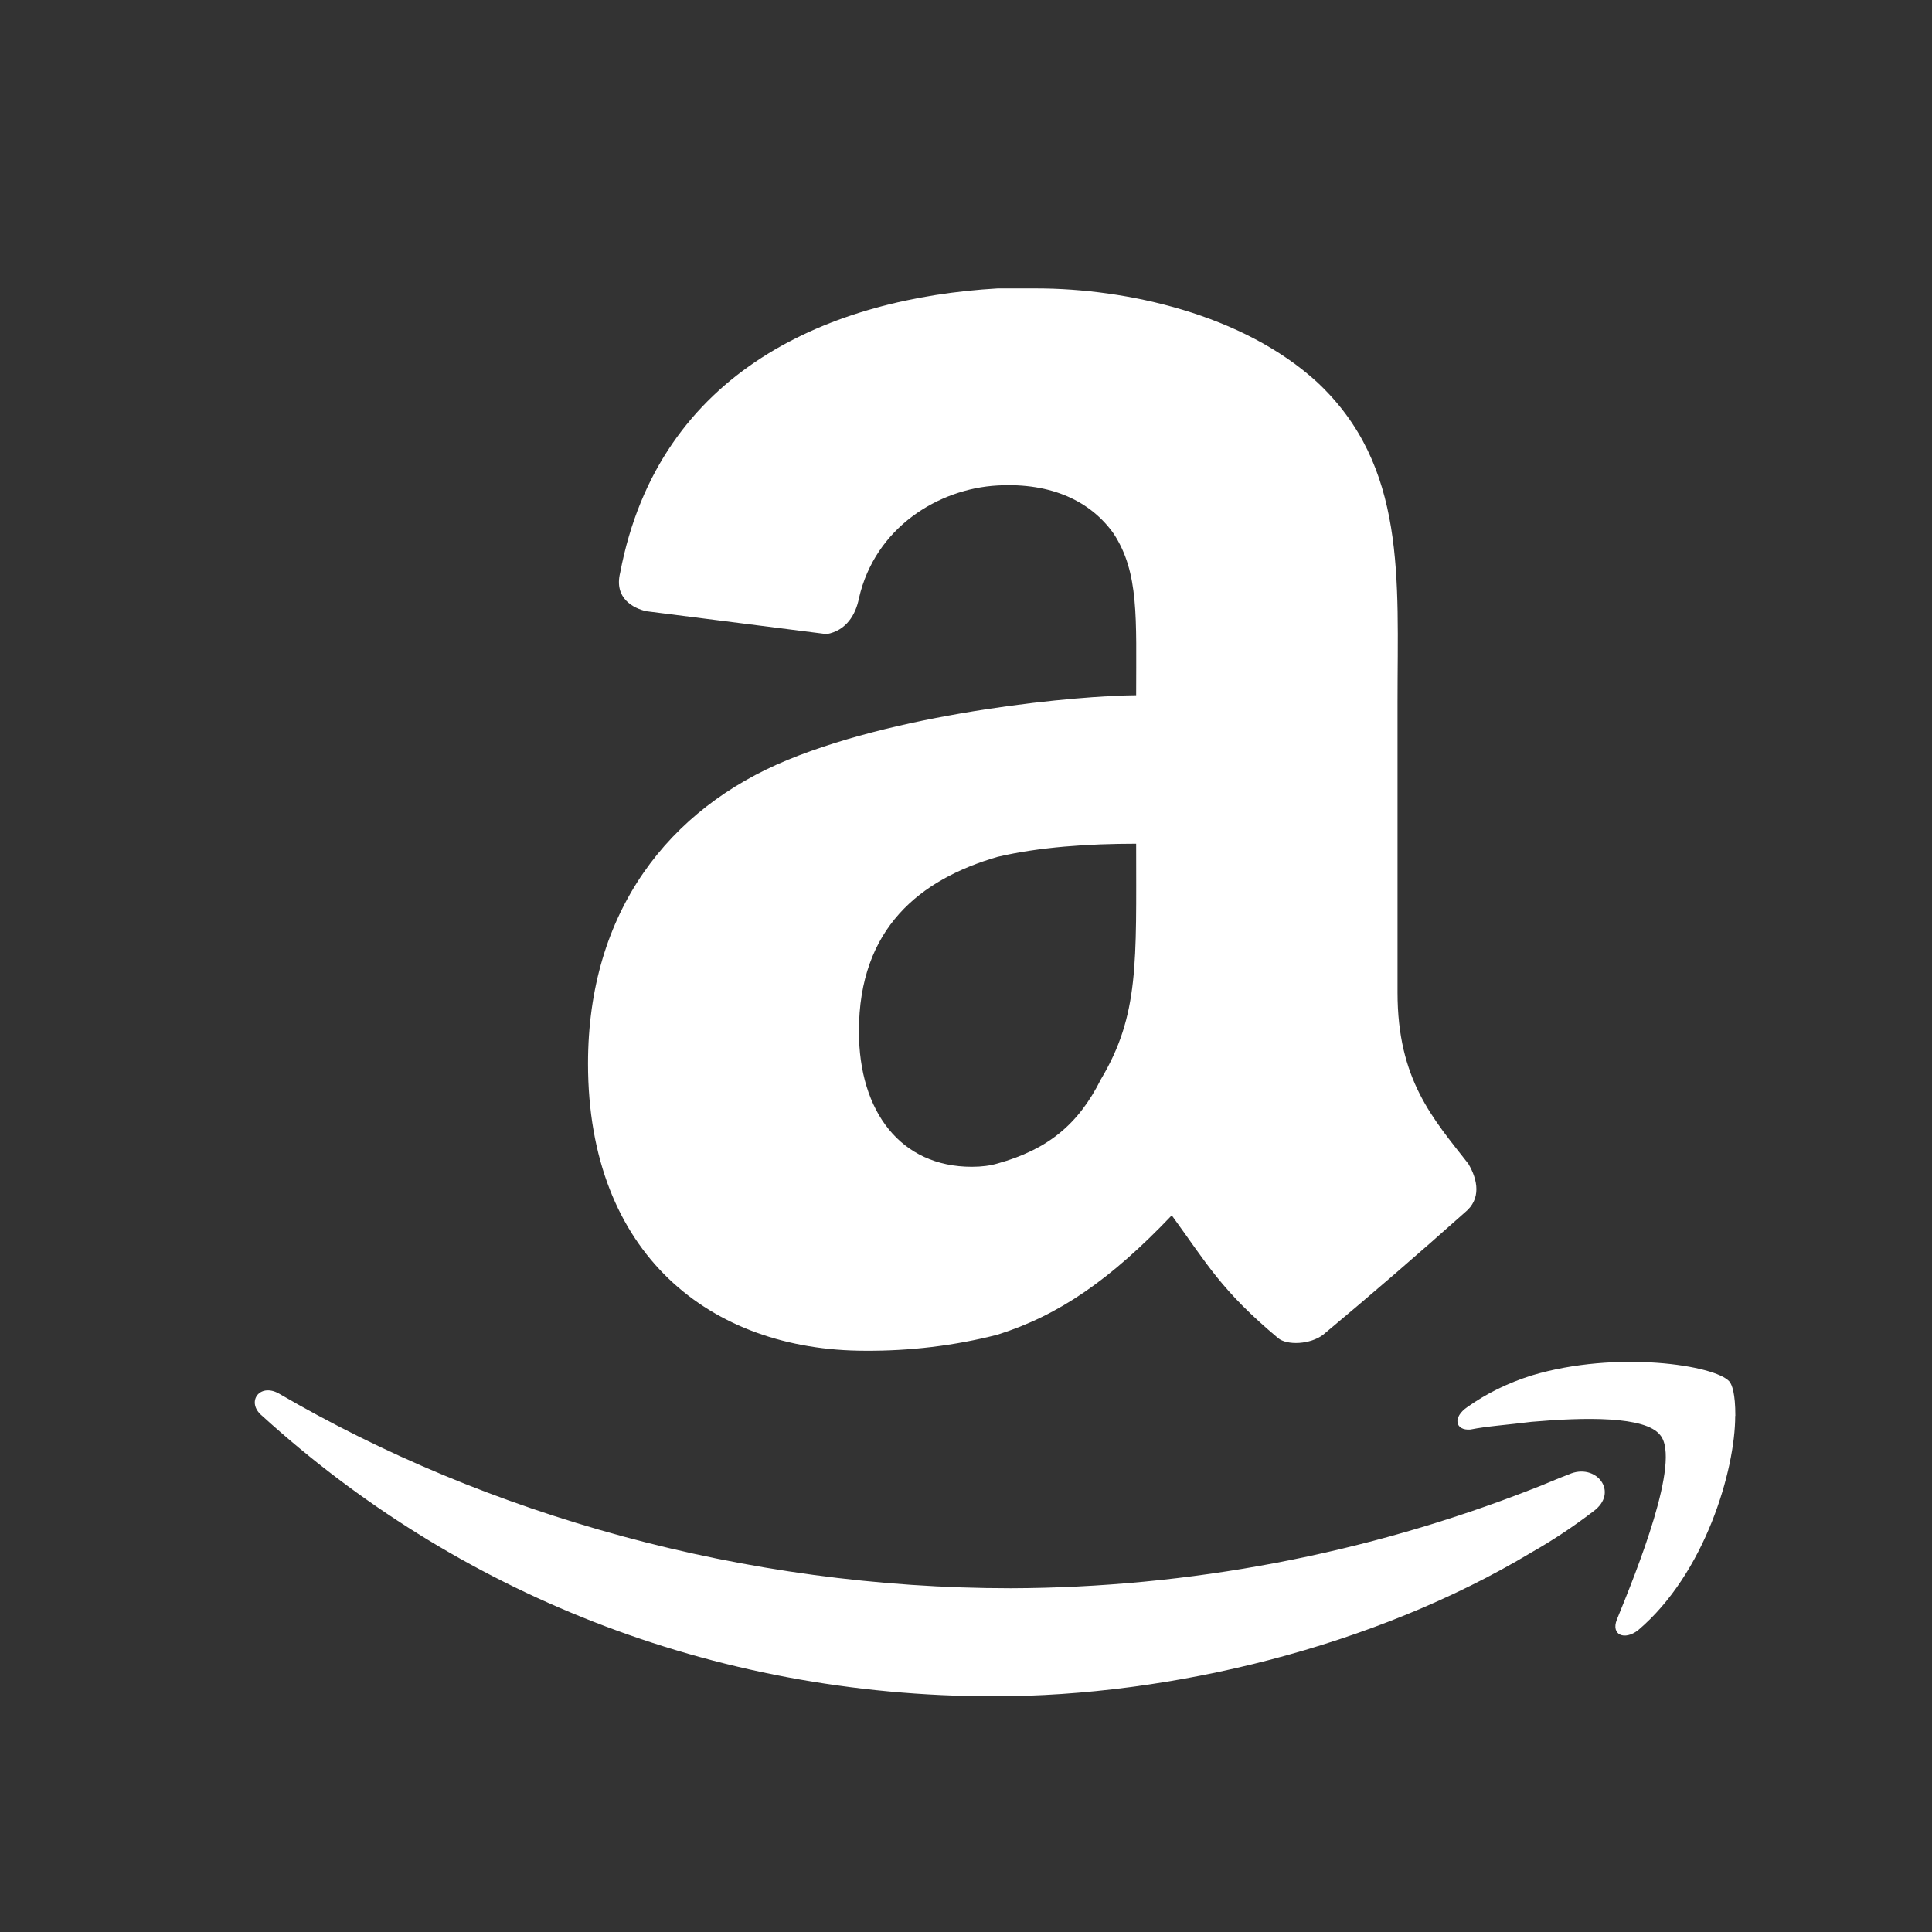 <svg width="14" height="14" viewBox="0 0 14 14" fill="none" xmlns="http://www.w3.org/2000/svg">
<rect x="0" y="0" width="14" height="14" fill="#333333" stroke="none"/>
<path d="M12.574 10.26C12.574 10.65 12.357 11.401 11.869 11.814C11.771 11.889 11.673 11.847 11.716 11.737C11.858 11.389 12.184 10.585 12.031 10.4C11.924 10.26 11.479 10.27 11.099 10.303C10.925 10.325 10.773 10.335 10.655 10.359C10.546 10.368 10.523 10.271 10.633 10.196C10.773 10.097 10.925 10.022 11.099 9.967C11.716 9.782 12.43 9.893 12.532 10.011C12.551 10.034 12.575 10.097 12.575 10.26L12.574 10.26ZM11.543 10.954C11.402 11.062 11.253 11.161 11.098 11.249C9.96 11.933 8.485 12.292 7.204 12.292C5.143 12.292 3.299 11.532 1.9 10.26C1.78 10.162 1.879 10.02 2.019 10.097C3.527 10.977 5.393 11.509 7.325 11.509C8.616 11.505 9.896 11.262 11.099 10.792C11.186 10.76 11.283 10.715 11.368 10.684C11.565 10.595 11.739 10.814 11.543 10.954ZM8.233 5.037C8.233 4.479 8.255 4.15 8.07 3.867C7.906 3.635 7.623 3.496 7.229 3.518C6.801 3.541 6.341 3.822 6.224 4.336C6.201 4.454 6.132 4.57 5.99 4.595L4.683 4.429C4.59 4.408 4.448 4.336 4.494 4.15C4.775 2.673 6.036 2.159 7.229 2.09H7.51C8.164 2.09 9.005 2.277 9.543 2.768C10.196 3.377 10.127 4.196 10.127 5.085V7.192C10.127 7.824 10.383 8.104 10.64 8.433C10.71 8.551 10.734 8.689 10.616 8.785C10.278 9.086 9.936 9.382 9.588 9.672C9.495 9.743 9.326 9.751 9.261 9.696C8.848 9.35 8.747 9.158 8.491 8.807C8.046 9.274 7.672 9.532 7.227 9.672C6.915 9.752 6.593 9.79 6.27 9.788C5.149 9.788 4.261 9.089 4.261 7.707C4.261 6.607 4.846 5.86 5.709 5.506C6.573 5.152 7.828 5.04 8.233 5.038L8.233 5.037ZM7.977 7.822C8.256 7.355 8.233 6.972 8.233 6.114C7.884 6.114 7.532 6.138 7.229 6.209C6.668 6.372 6.224 6.725 6.224 7.473C6.224 8.057 6.528 8.455 7.042 8.455C7.113 8.455 7.175 8.447 7.229 8.431C7.588 8.331 7.813 8.151 7.977 7.822Z" fill="white"/>
</svg>
